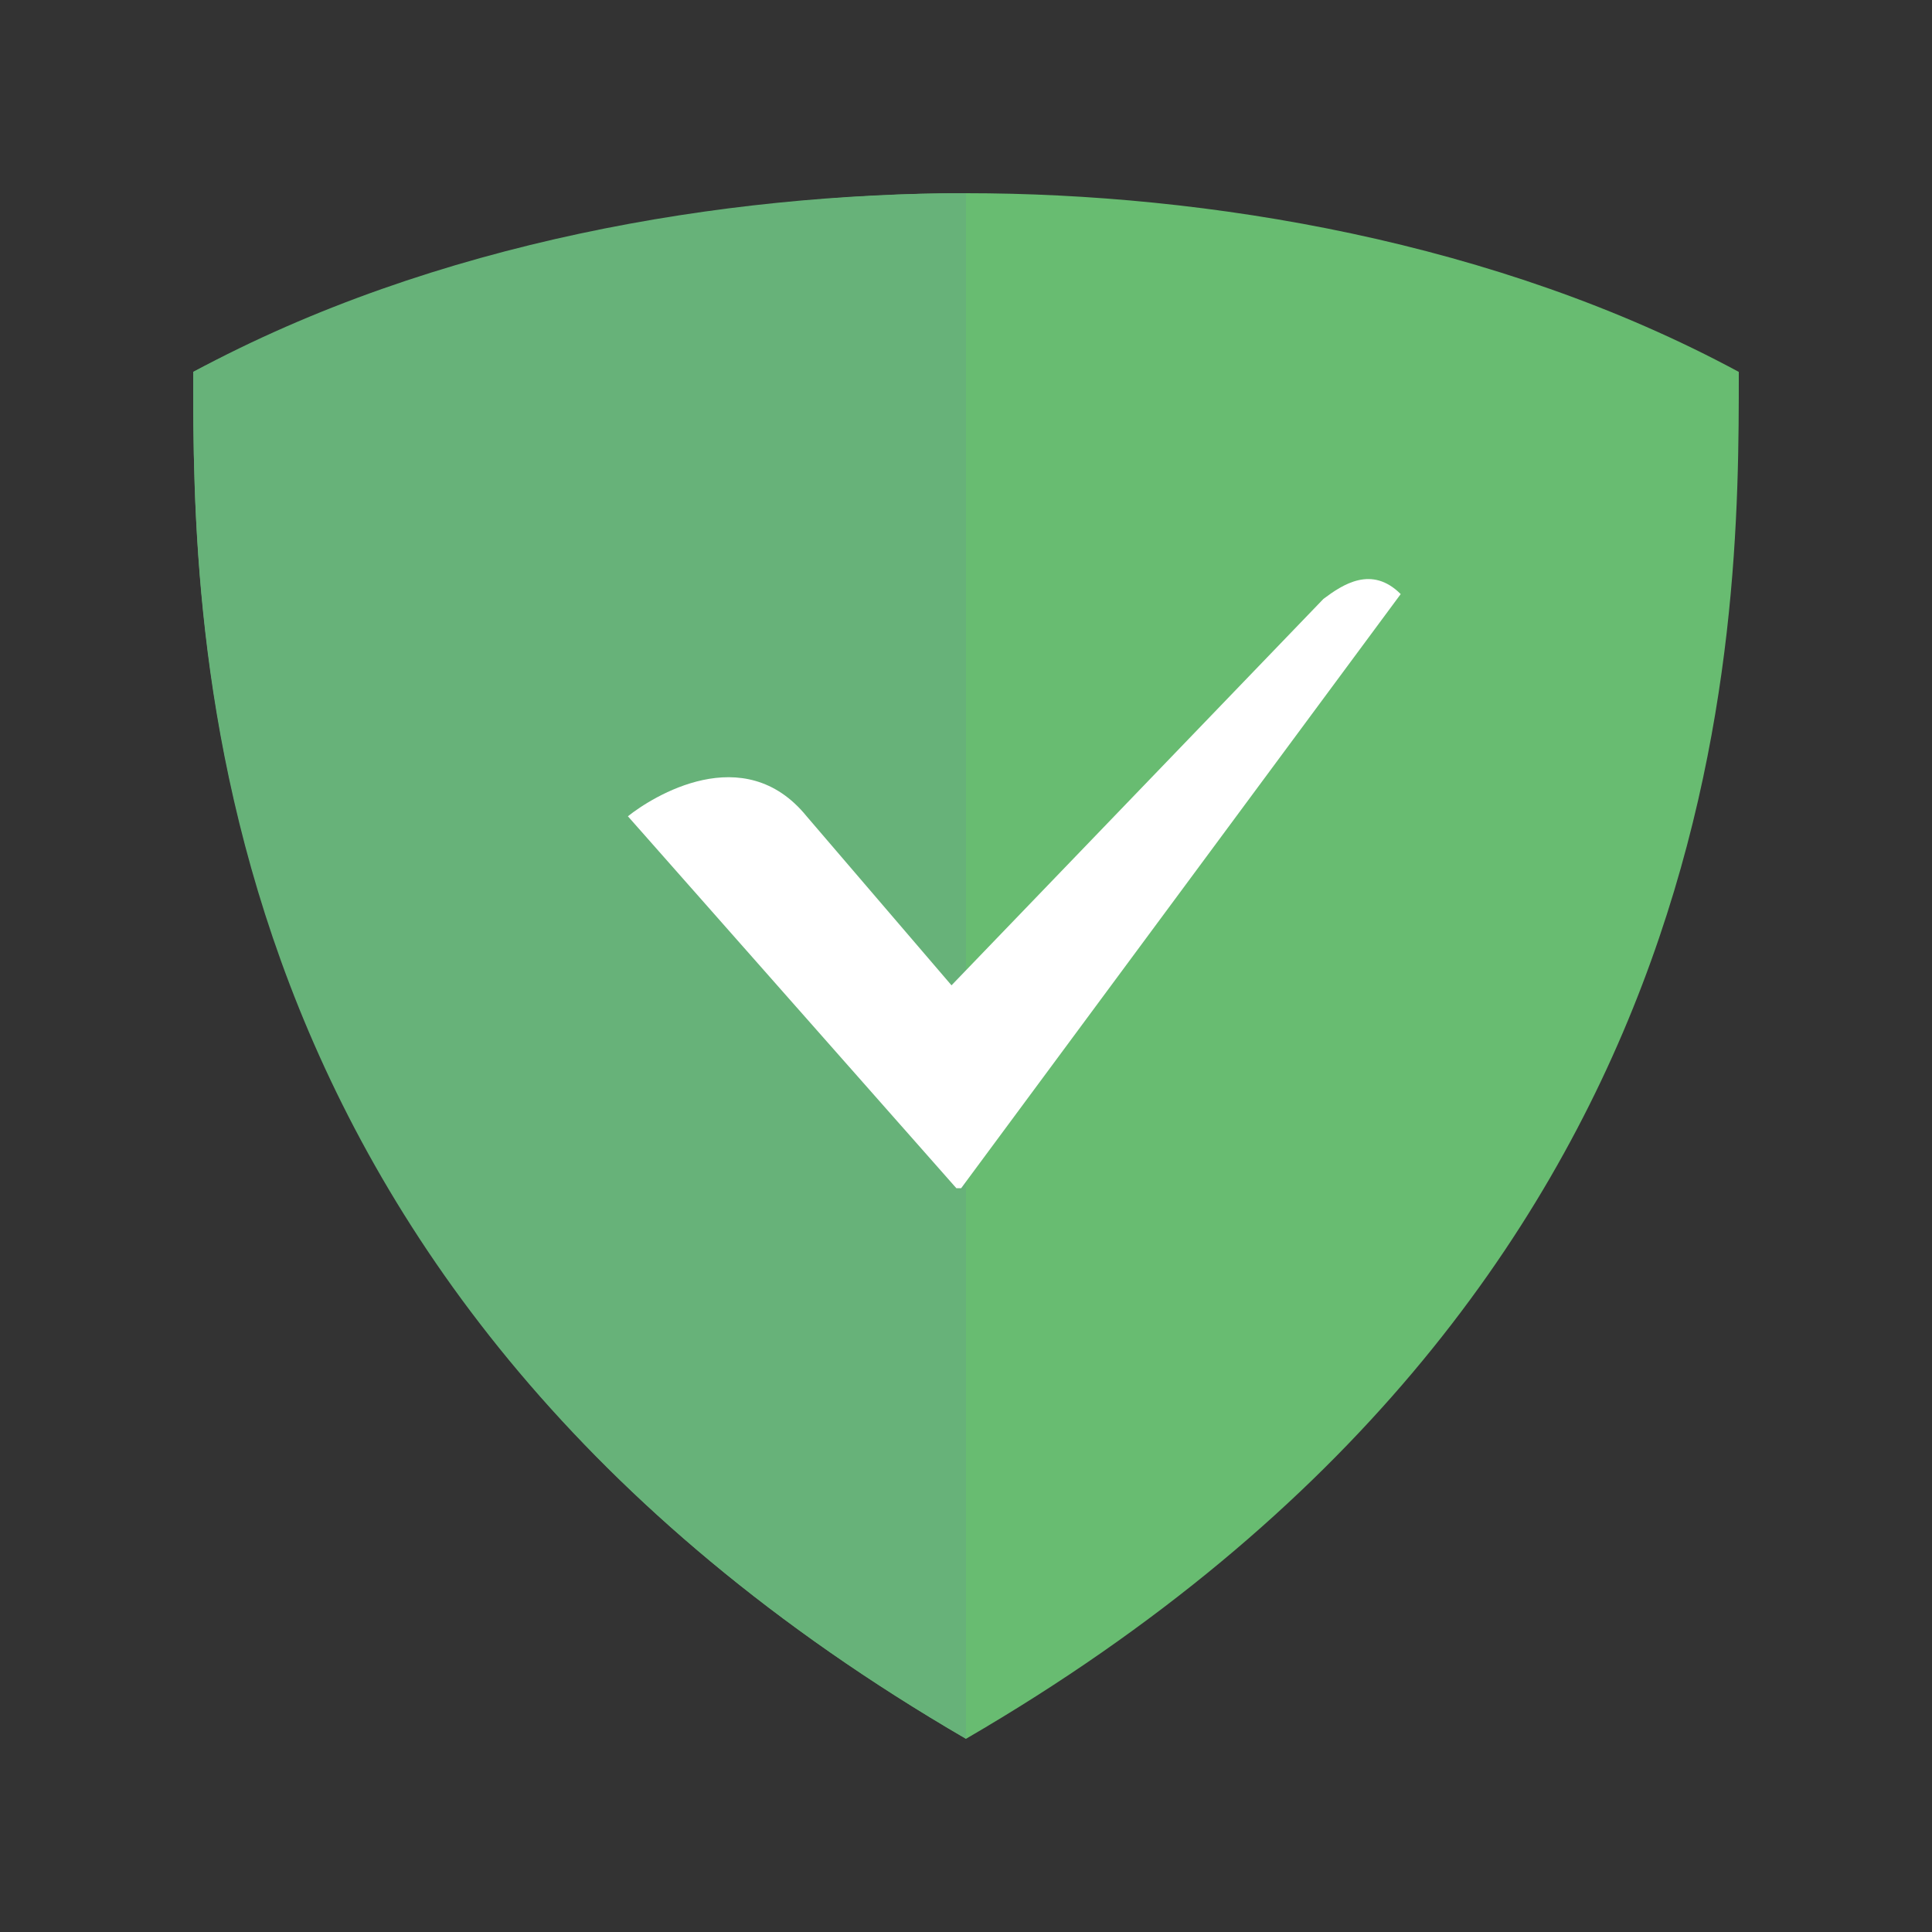 <?xml version="1.0" encoding="utf-8"?>
<svg width="1000px" height="1000px" viewBox="0 0 1000 1000" version="1.1" xmlns:xlink="http://www.w3.org/1999/xlink" xmlns="http://www.w3.org/2000/svg">
  <rect x="0" y="0" width="1000" height="1000" fill="#333333" stroke="none"/>
  <g id="Adguard">
    <path d="M0 0L1000 0L1000 1000L0 1000L0 0Z" id="矩形" fill="none" fill-rule="evenodd" stroke="none" />
    <g id="Group" transform="translate(100 100)">
      <path d="M400 0C275 0 125 27.5 0 92.5C0 225 0 567.5 400 800C800 567.5 800 227.5 800 92.5C675 25 525 0 400 0L400 0Z" id="形状" fill="#68BC71" fill-rule="evenodd" stroke="none" />
      <path d="M400 0L400 800C0 567.5 0 227.5 0 92.5C125 25 275 0 400 0L400 0Z" id="形状" fill="#67B279" fill-rule="evenodd" stroke="none" />
      <path d="M397.5 515L625 207.5C610 192.5 595 202.5 585 210L392.5 410L317.5 322.5C285 282.5 237.5 312.5 225 322.5L395 515" id="形状" fill="#FFFFFF" fill-rule="evenodd" stroke="none" />
    </g>
  </g>
</svg>